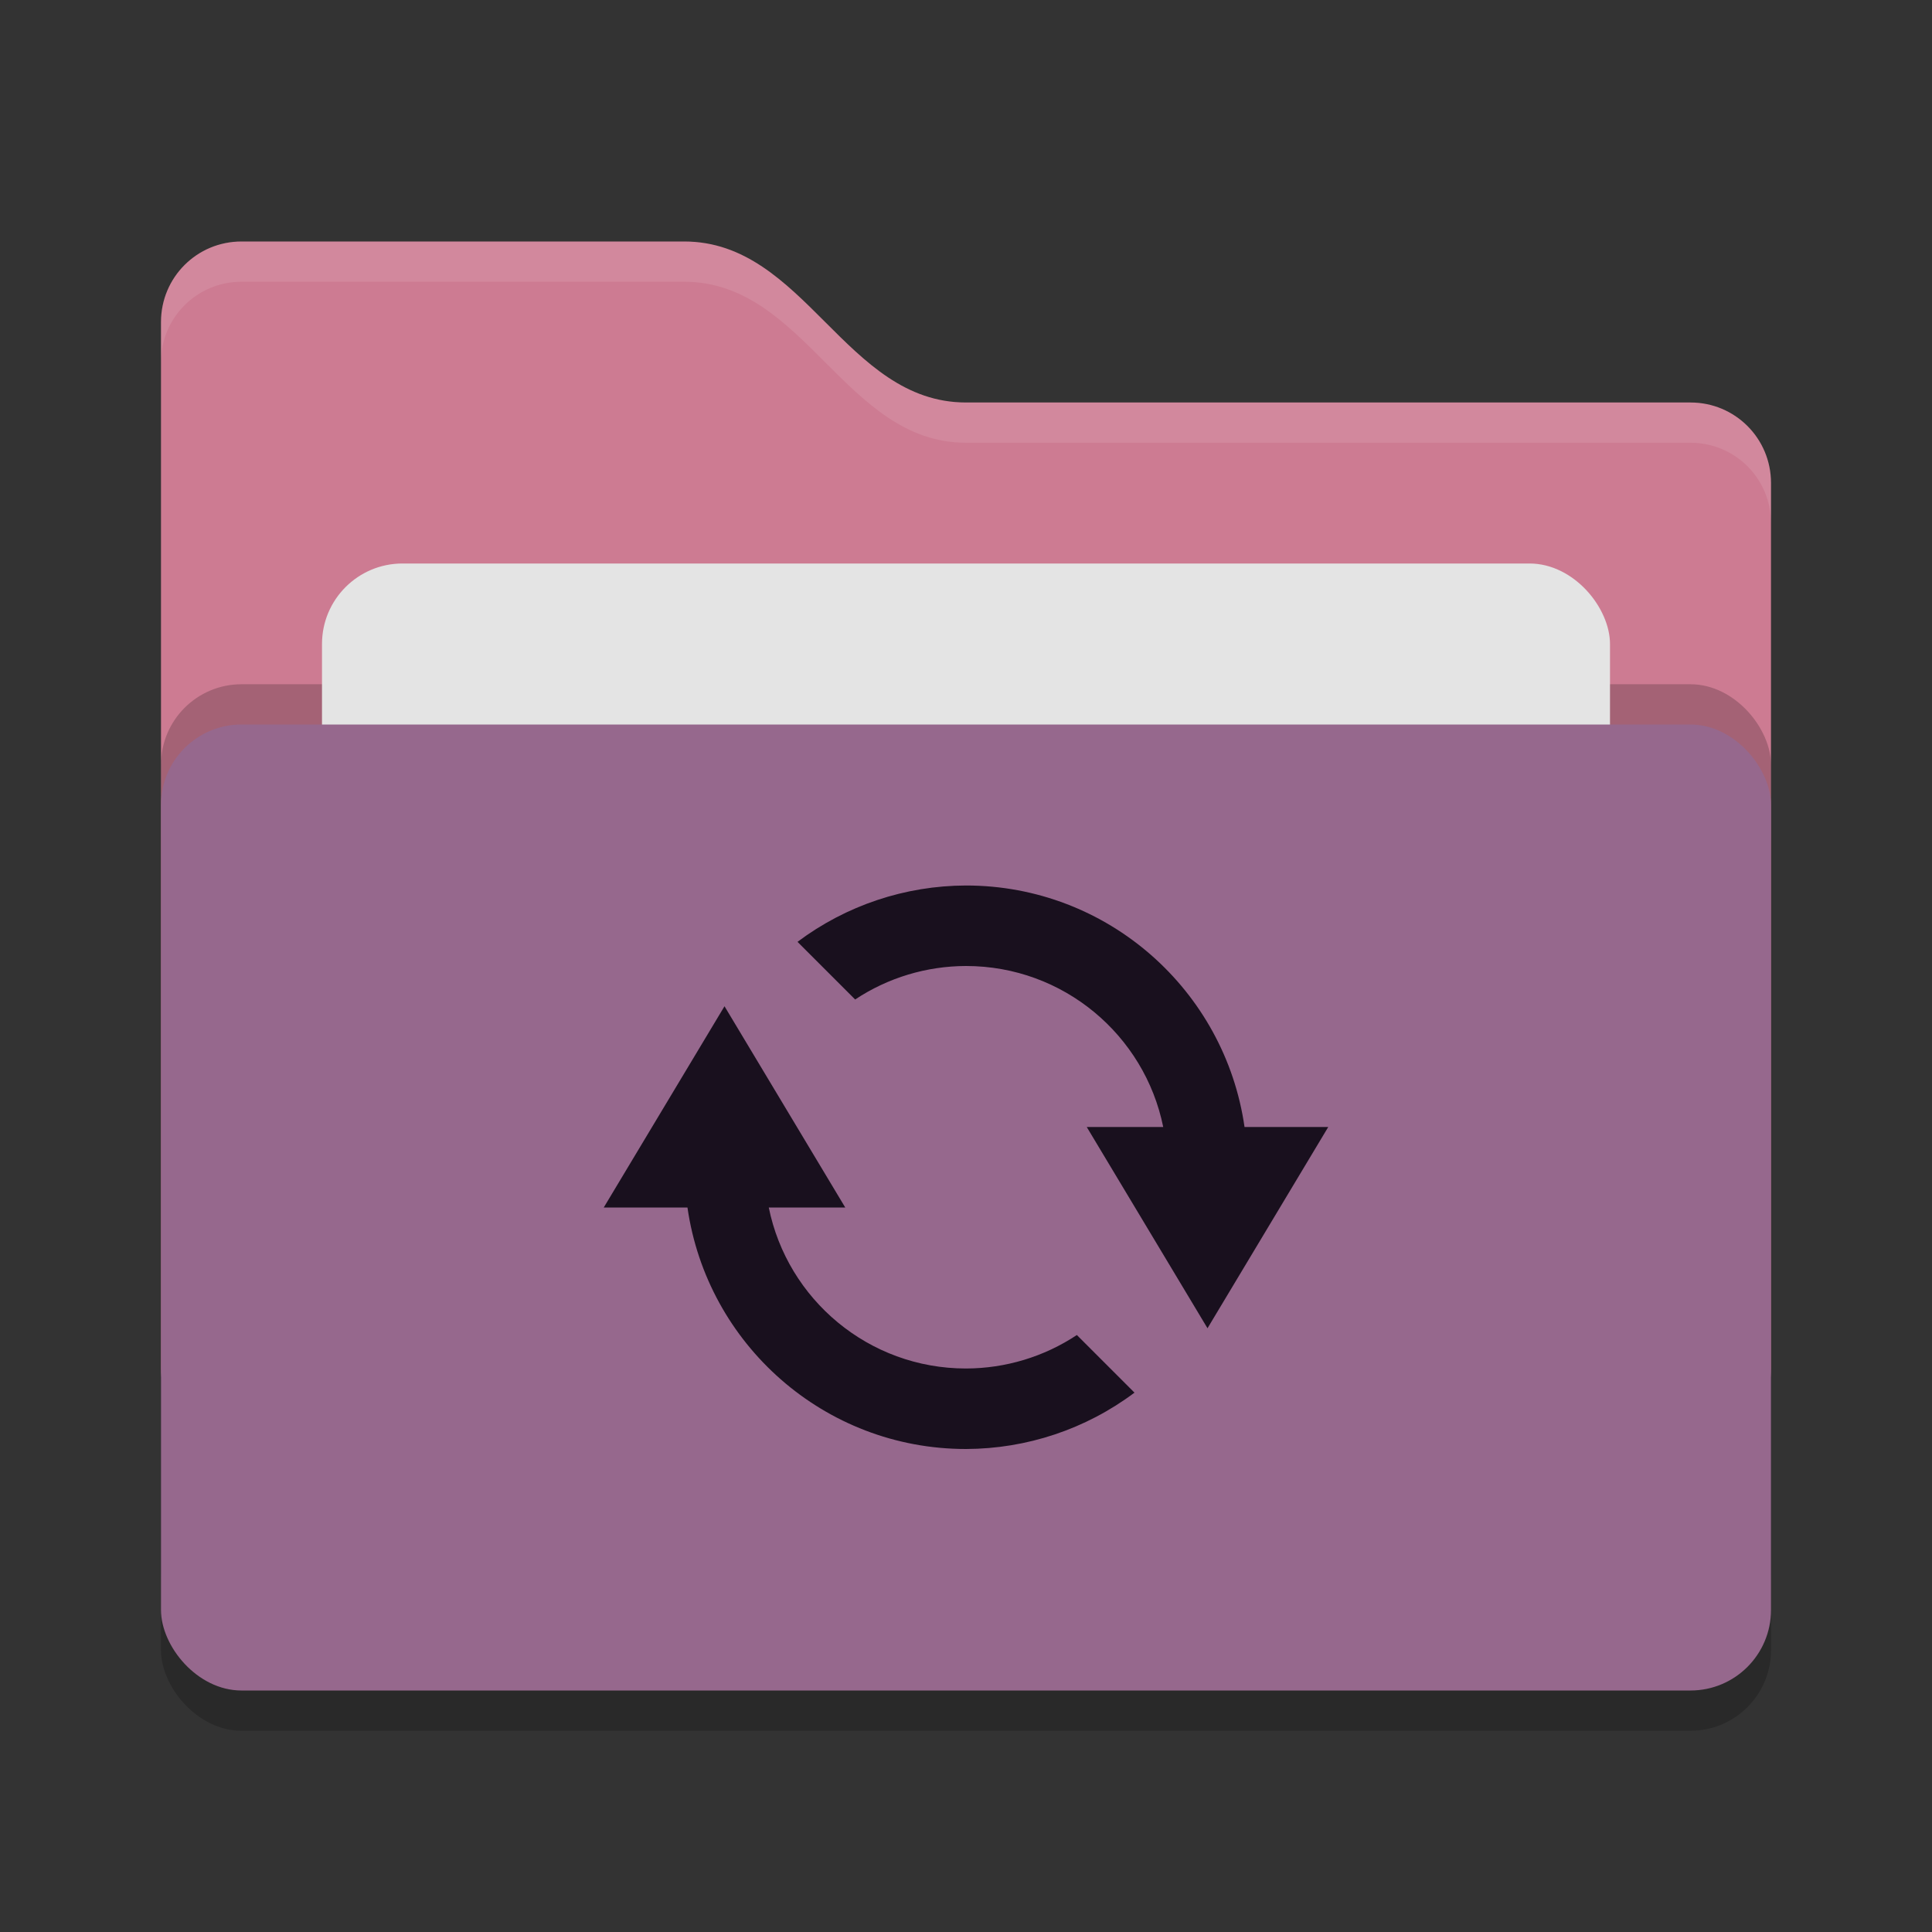 <svg xmlns="http://www.w3.org/2000/svg" width="24" height="24" version="1">
 <rect width="100%" height="100%" fill="#333333" stroke="none"/>
 <rect style="opacity:0.2" width="20" height="12" x="2" y="9.5" rx="1" ry="1"/>
 <path style="fill:#CD7B92" d="M 2,17 C 2,17.554 2.446,18 3,18 H 21 C 21.554,18 22,17.554 22,17 V 6 C 22,5.446 21.554,5 21,5 H 12 C 10.5,5 10,3 8.5,3 H 3 C 2.446,3 2,3.446 2,4"/>
 <rect style="opacity:0.2" width="20" height="12" x="2" y="8.5" rx="1" ry="1"/>
 <rect style="fill:#e4e4e4" width="16" height="8" x="4" y="7" rx="1" ry="1"/>
 <rect style="fill:#96688D" width="20" height="12" x="2" y="9" rx="1" ry="1"/>
 <path style="opacity:0.1;fill:#ffffff" d="M 3,3 C 2.446,3 2,3.446 2,4 V 4.5 C 2,3.946 2.446,3.5 3,3.5 H 8.5 C 10,3.5 10.5,5.5 12,5.5 H 21 C 21.554,5.5 22,5.946 22,6.5 V 6 C 22,5.446 21.554,5 21,5 H 12 C 10.5,5 10,3 8.5,3 Z"/>
 <path style="fill:#19101e" d="m 12,11 c -0.755,0.002 -1.489,0.247 -2.093,0.7 l 0.716,0.716 C 11.031,12.145 11.51,12.001 12,12 c 1.21,0 2.219,0.859 2.45,2 H 13.5 L 15,16.5 16.5,14 H 15.46 C 15.217,12.305 13.763,11 12,11 Z M 9,12.5 7.5,15 h 1.04 C 8.783,16.695 10.237,18 12,18 c 0.755,-0.002 1.489,-0.247 2.093,-0.7 l -0.716,-0.716 C 12.969,16.855 12.49,16.999 12,17 10.79,17 9.781,16.141 9.55,15 H 10.5 Z"/>
</svg>
